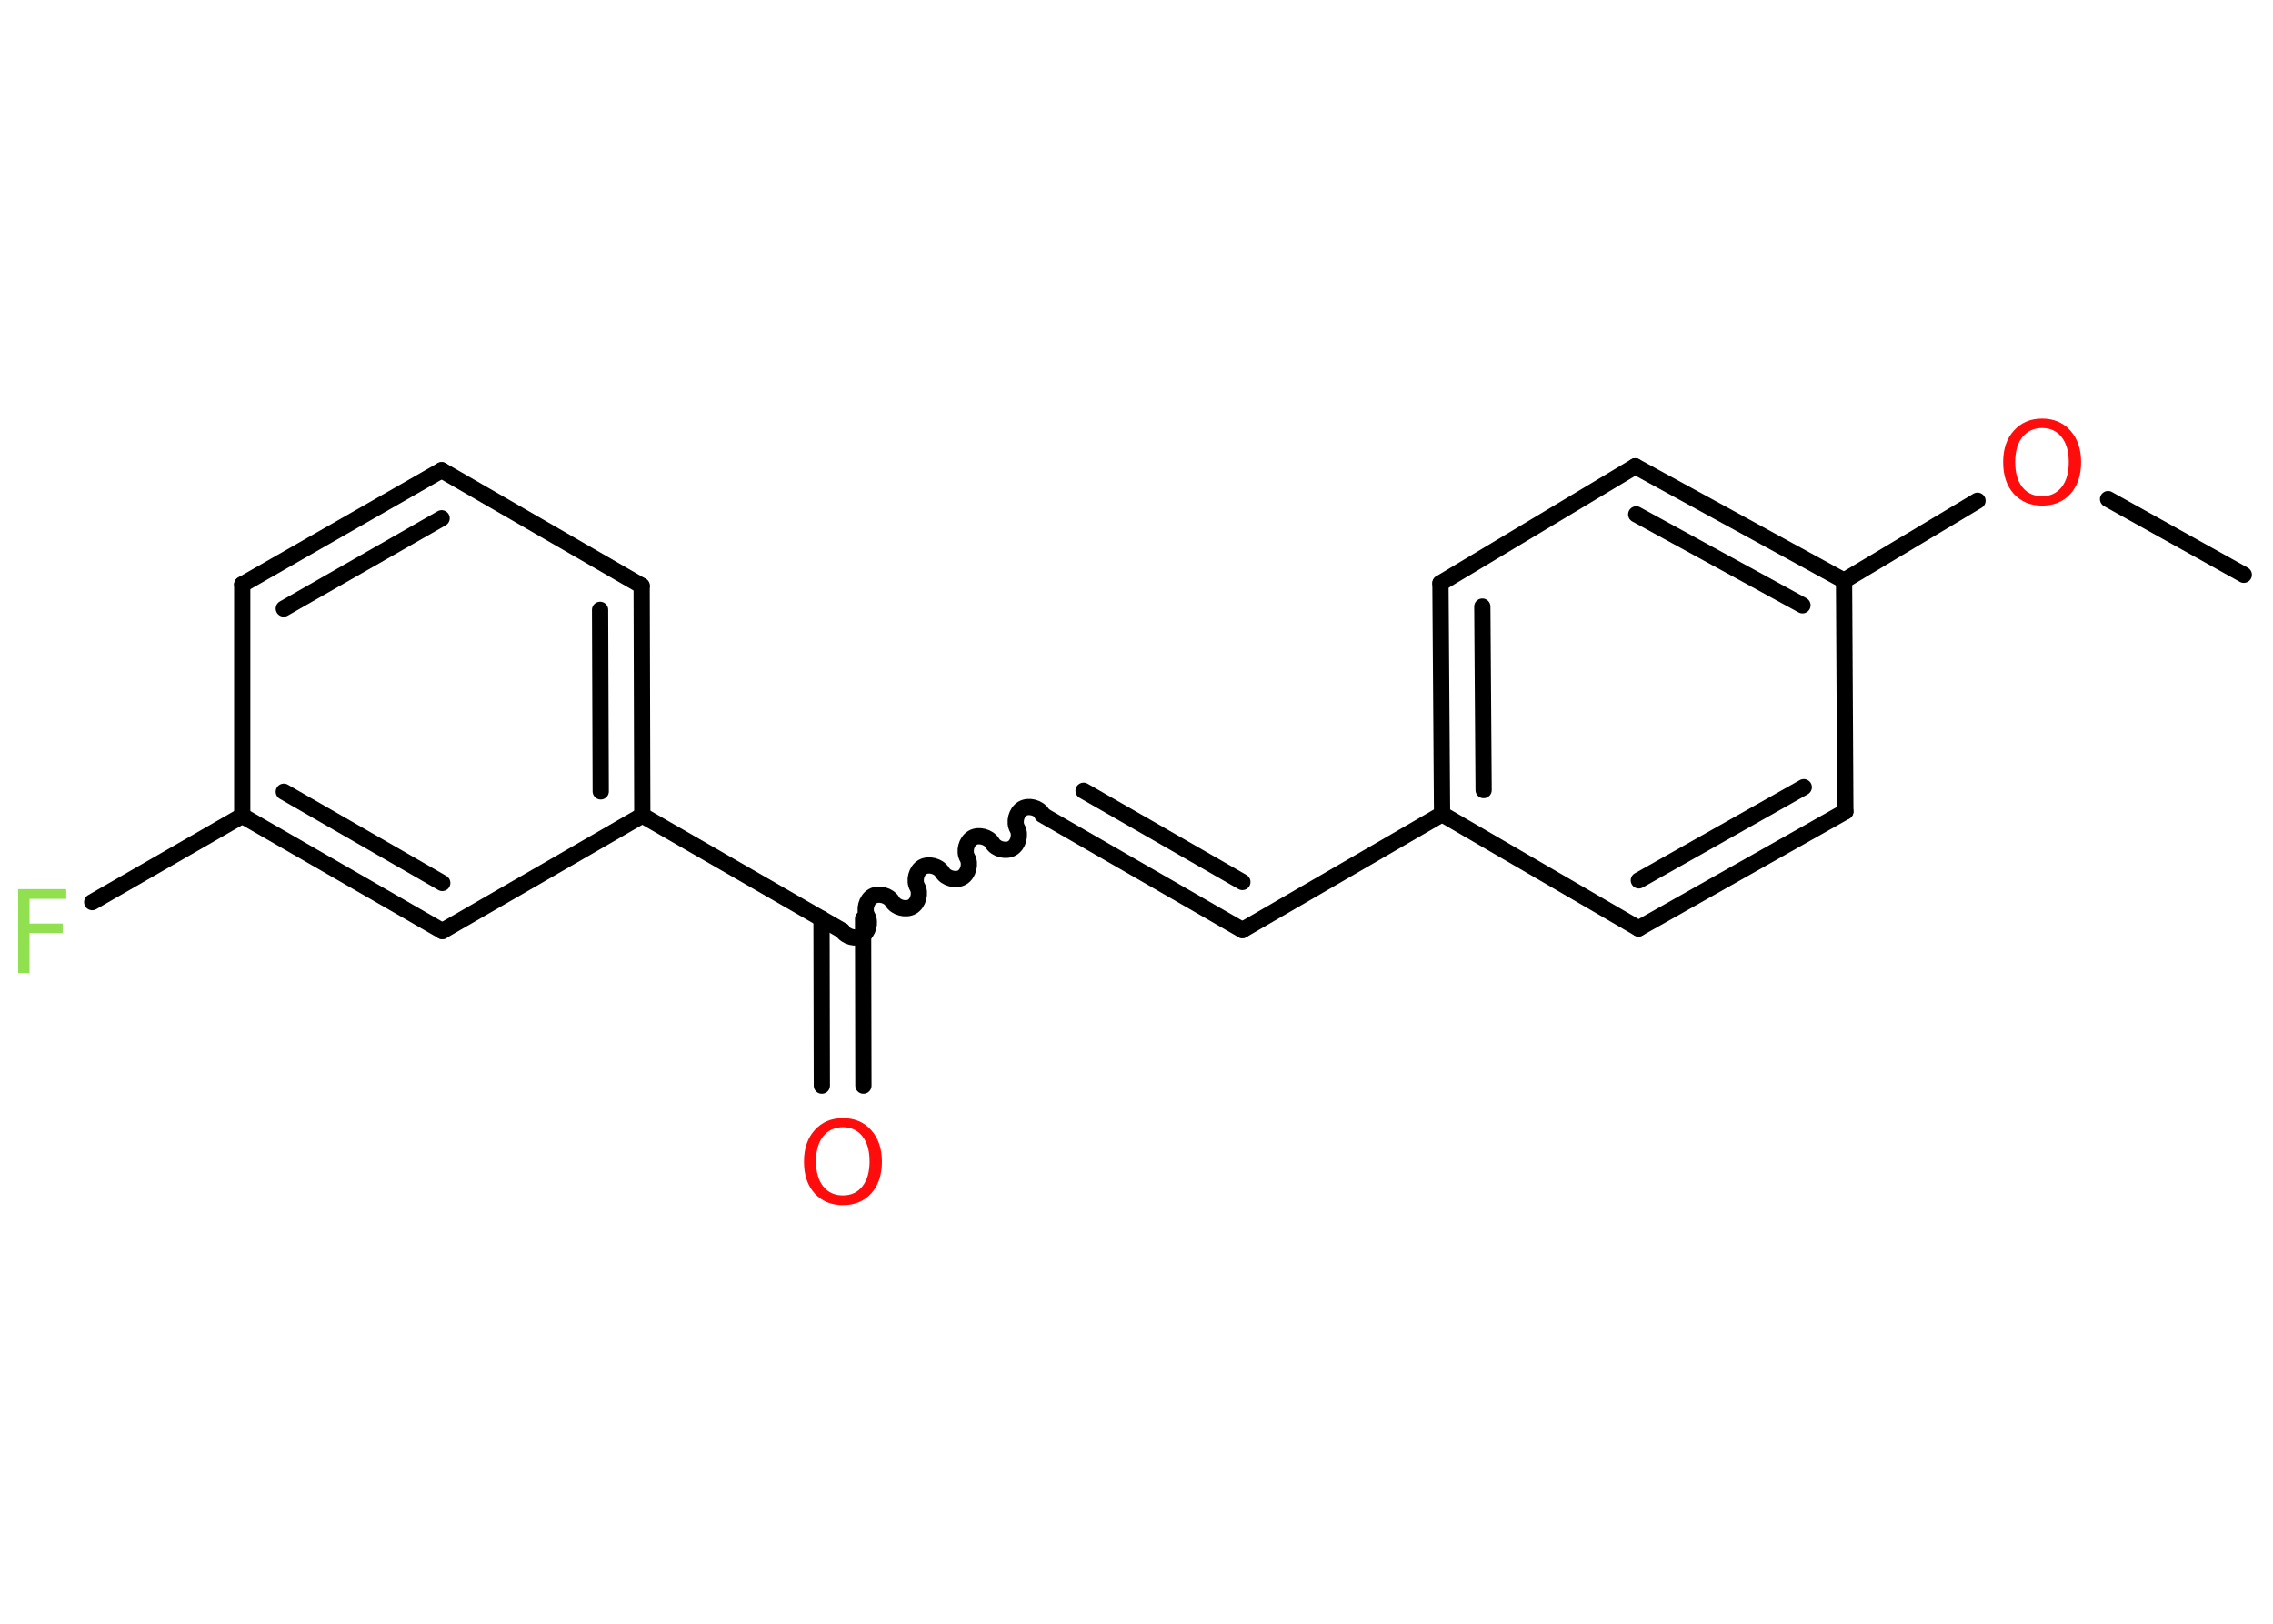 <?xml version='1.0' encoding='UTF-8'?>
<!DOCTYPE svg PUBLIC "-//W3C//DTD SVG 1.1//EN" "http://www.w3.org/Graphics/SVG/1.1/DTD/svg11.dtd">
<svg version='1.2' xmlns='http://www.w3.org/2000/svg' xmlns:xlink='http://www.w3.org/1999/xlink' width='70.0mm' height='50.0mm' viewBox='0 0 70.0 50.0'>
  <desc>Generated by the Chemistry Development Kit (http://github.com/cdk)</desc>
  <g stroke-linecap='round' stroke-linejoin='round' stroke='#000000' stroke-width='.5' fill='#FF0D0D'>
    <rect x='.0' y='.0' width='70.0' height='50.0' fill='#FFFFFF' stroke='none'/>
    <g id='mol1' class='mol'>
      <line id='mol1bnd1' class='bond' x1='69.1' y1='17.7' x2='64.92' y2='15.37'/>
      <line id='mol1bnd2' class='bond' x1='60.9' y1='15.42' x2='56.79' y2='17.88'/>
      <g id='mol1bnd3' class='bond'>
        <line x1='56.79' y1='17.88' x2='50.36' y2='14.36'/>
        <line x1='55.51' y1='18.64' x2='50.39' y2='15.84'/>
      </g>
      <line id='mol1bnd4' class='bond' x1='50.36' y1='14.36' x2='44.36' y2='17.96'/>
      <g id='mol1bnd5' class='bond'>
        <line x1='44.36' y1='17.96' x2='44.41' y2='25.07'/>
        <line x1='45.65' y1='18.68' x2='45.69' y2='24.33'/>
      </g>
      <line id='mol1bnd6' class='bond' x1='44.41' y1='25.07' x2='38.26' y2='28.64'/>
      <g id='mol1bnd7' class='bond'>
        <line x1='38.26' y1='28.64' x2='32.1' y2='25.09'/>
        <line x1='38.26' y1='27.16' x2='33.37' y2='24.35'/>
      </g>
      <path id='mol1bnd8' class='bond' d='M25.94 28.66c.11 .19 .42 .27 .61 .16c.19 -.11 .27 -.42 .16 -.61c-.11 -.19 -.03 -.5 .16 -.61c.19 -.11 .5 -.03 .61 .16c.11 .19 .42 .27 .61 .16c.19 -.11 .27 -.42 .16 -.61c-.11 -.19 -.03 -.5 .16 -.61c.19 -.11 .5 -.03 .61 .16c.11 .19 .42 .27 .61 .16c.19 -.11 .27 -.42 .16 -.61c-.11 -.19 -.03 -.5 .16 -.61c.19 -.11 .5 -.03 .61 .16c.11 .19 .42 .27 .61 .16c.19 -.11 .27 -.42 .16 -.61c-.11 -.19 -.03 -.5 .16 -.61c.19 -.11 .5 -.03 .61 .16' fill='none' stroke='#000000' stroke-width='.5'/>
      <g id='mol1bnd9' class='bond'>
        <line x1='26.58' y1='28.29' x2='26.59' y2='33.43'/>
        <line x1='25.3' y1='28.29' x2='25.31' y2='33.43'/>
      </g>
      <line id='mol1bnd10' class='bond' x1='25.94' y1='28.66' x2='19.78' y2='25.11'/>
      <g id='mol1bnd11' class='bond'>
        <line x1='19.78' y1='25.11' x2='19.76' y2='18.04'/>
        <line x1='18.5' y1='24.37' x2='18.48' y2='18.78'/>
      </g>
      <line id='mol1bnd12' class='bond' x1='19.76' y1='18.04' x2='13.6' y2='14.48'/>
      <g id='mol1bnd13' class='bond'>
        <line x1='13.6' y1='14.48' x2='7.46' y2='18.0'/>
        <line x1='13.6' y1='15.96' x2='8.74' y2='18.74'/>
      </g>
      <line id='mol1bnd14' class='bond' x1='7.46' y1='18.0' x2='7.46' y2='25.12'/>
      <line id='mol1bnd15' class='bond' x1='7.46' y1='25.12' x2='2.84' y2='27.78'/>
      <g id='mol1bnd16' class='bond'>
        <line x1='7.46' y1='25.12' x2='13.62' y2='28.67'/>
        <line x1='8.74' y1='24.38' x2='13.62' y2='27.19'/>
      </g>
      <line id='mol1bnd17' class='bond' x1='19.78' y1='25.11' x2='13.62' y2='28.67'/>
      <line id='mol1bnd18' class='bond' x1='44.41' y1='25.07' x2='50.46' y2='28.59'/>
      <g id='mol1bnd19' class='bond'>
        <line x1='50.46' y1='28.59' x2='56.83' y2='24.99'/>
        <line x1='50.47' y1='27.11' x2='55.55' y2='24.24'/>
      </g>
      <line id='mol1bnd20' class='bond' x1='56.79' y1='17.88' x2='56.83' y2='24.99'/>
      <path id='mol1atm2' class='atom' d='M62.89 13.18q-.38 .0 -.61 .28q-.22 .28 -.22 .77q.0 .49 .22 .77q.22 .28 .61 .28q.38 .0 .6 -.28q.22 -.28 .22 -.77q.0 -.49 -.22 -.77q-.22 -.28 -.6 -.28zM62.89 12.89q.54 .0 .87 .37q.33 .37 .33 .97q.0 .61 -.33 .98q-.33 .36 -.87 .36q-.54 .0 -.87 -.36q-.33 -.36 -.33 -.98q.0 -.61 .33 -.97q.33 -.37 .87 -.37z' stroke='none'/>
      <path id='mol1atm10' class='atom' d='M25.96 34.71q-.38 .0 -.61 .28q-.22 .28 -.22 .77q.0 .49 .22 .77q.22 .28 .61 .28q.38 .0 .6 -.28q.22 -.28 .22 -.77q.0 -.49 -.22 -.77q-.22 -.28 -.6 -.28zM25.96 34.43q.54 .0 .87 .37q.33 .37 .33 .97q.0 .61 -.33 .98q-.33 .36 -.87 .36q-.54 .0 -.87 -.36q-.33 -.36 -.33 -.98q.0 -.61 .33 -.97q.33 -.37 .87 -.37z' stroke='none'/>
      <path id='mol1atm16' class='atom' d='M.56 27.38h1.48v.3h-1.13v.76h1.02v.29h-1.02v1.23h-.35v-2.58z' stroke='none' fill='#90E050'/>
    </g>
  </g>
</svg>
